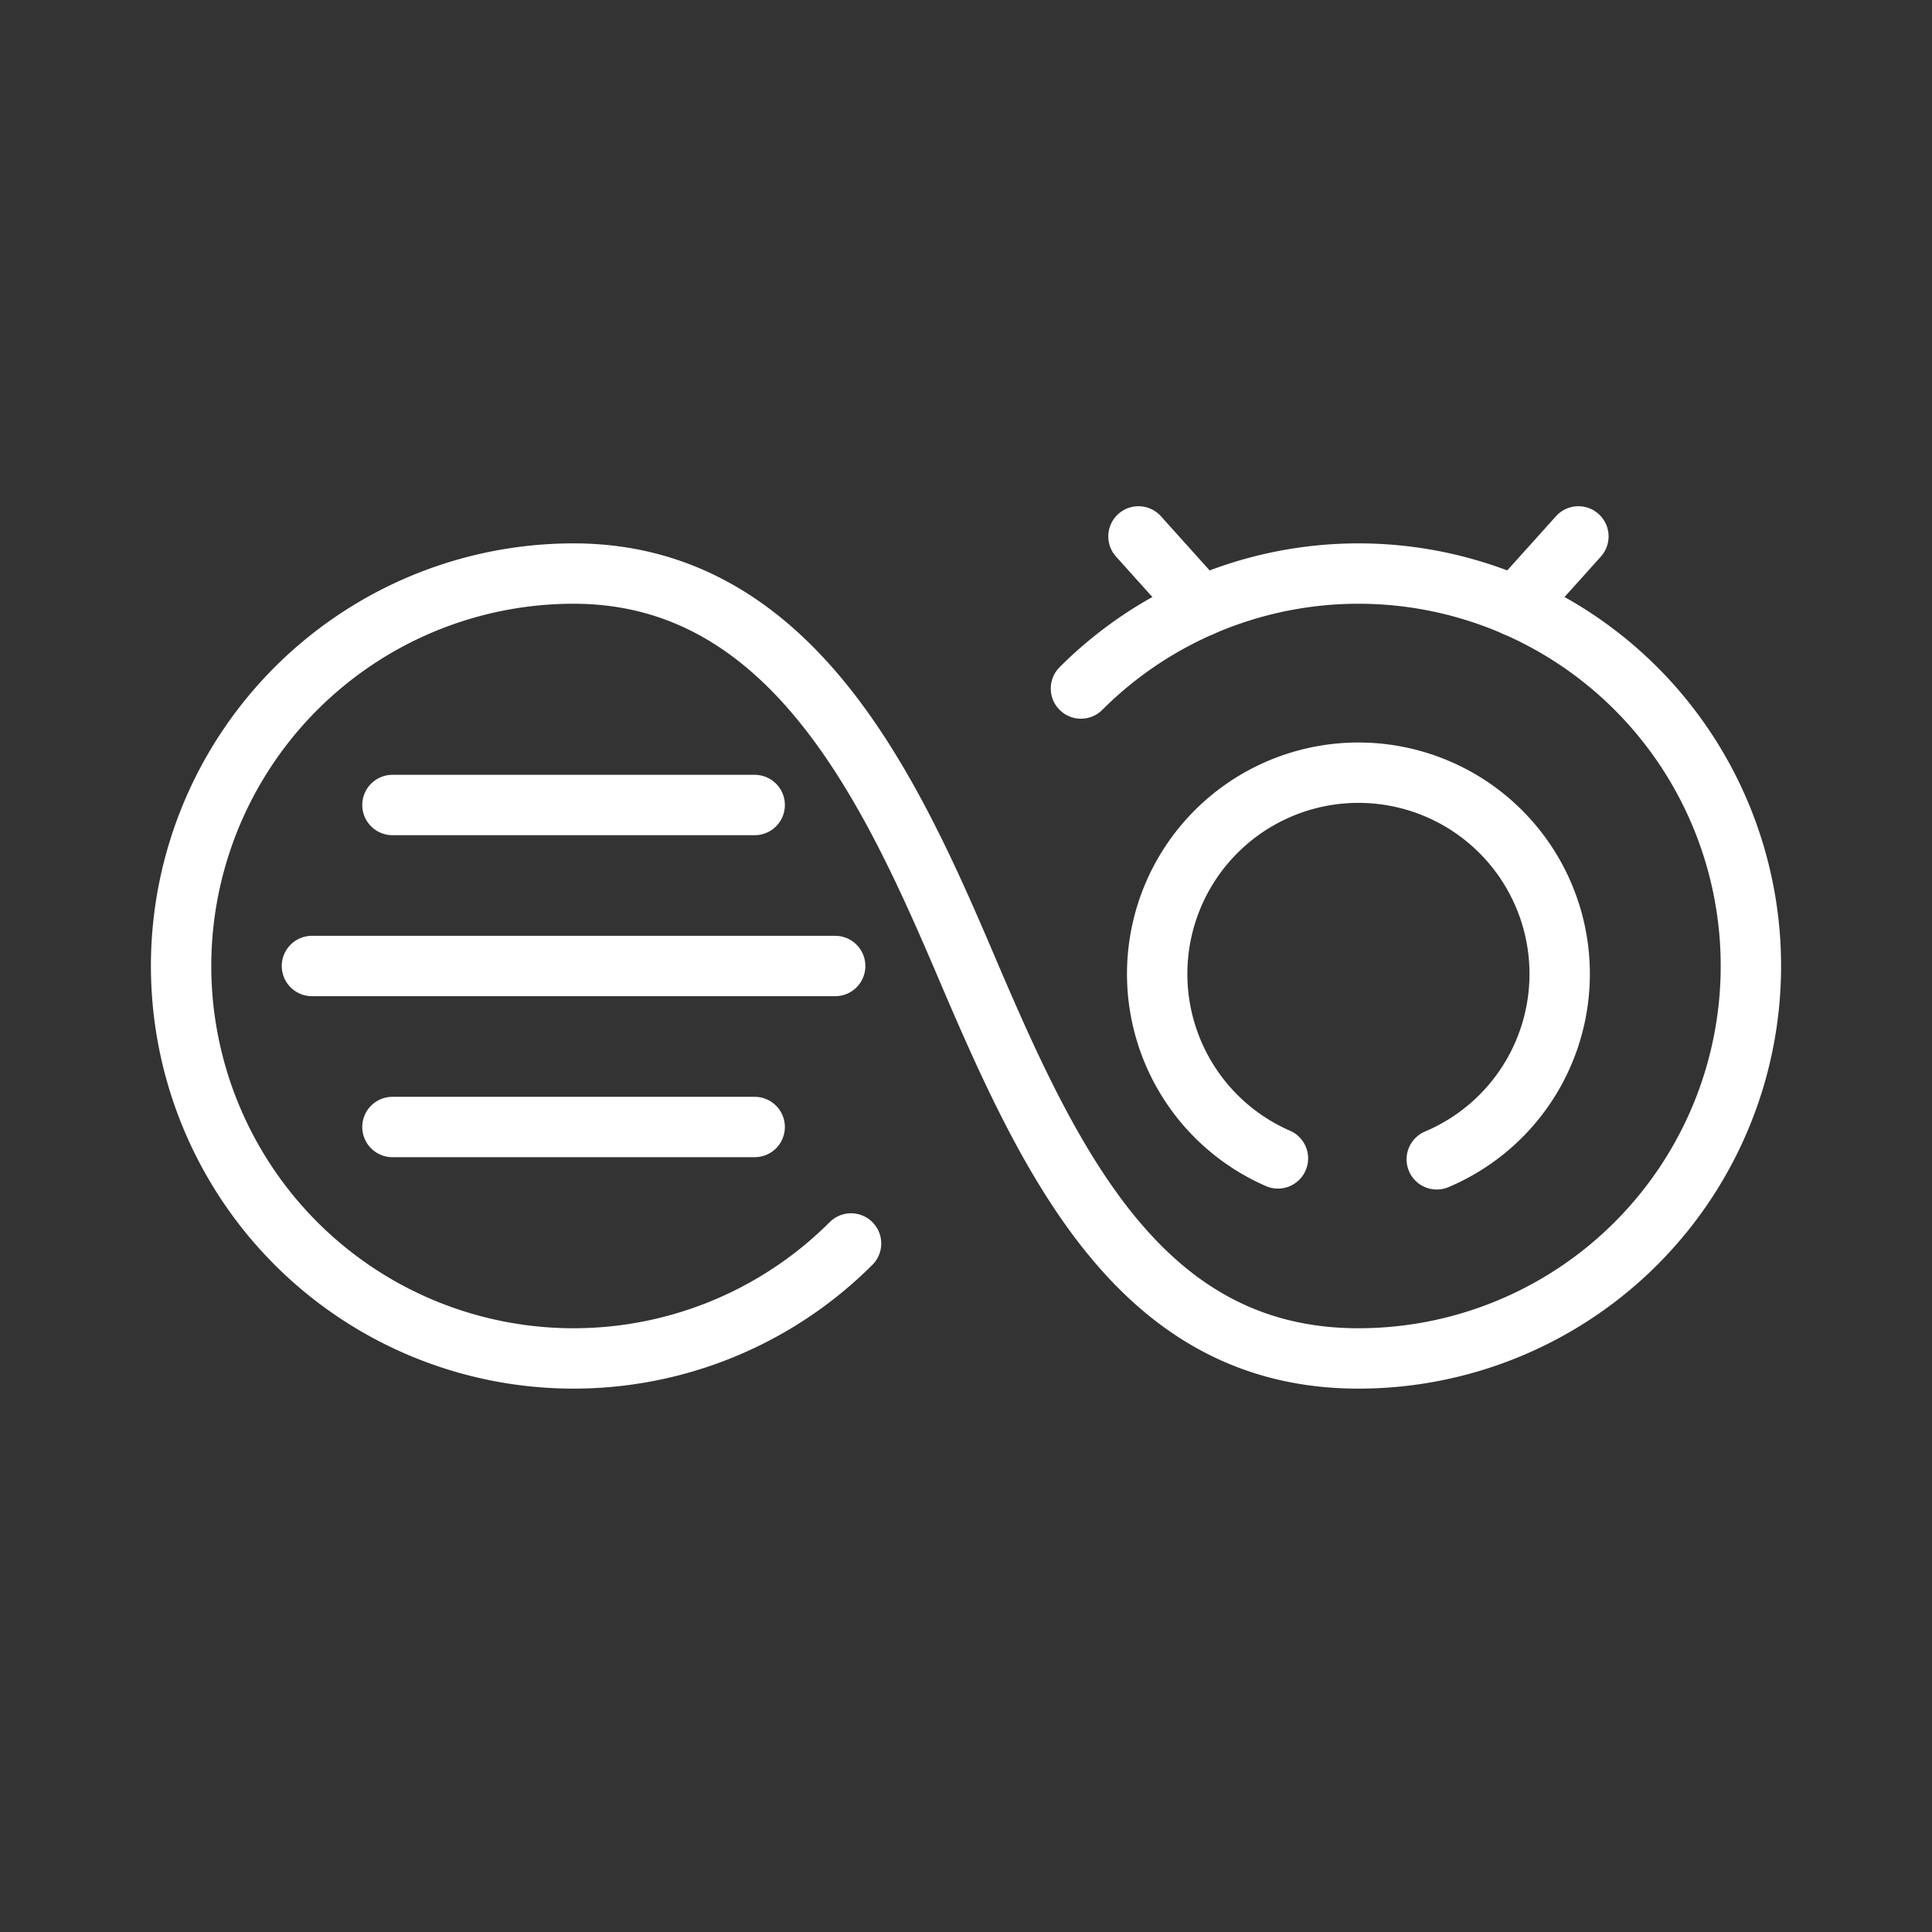 <ns0:svg xmlns:ns0="http://www.w3.org/2000/svg" viewBox="0 0 48 48" style="stroke-width:1.5px"><ns0:rect x="0" y="0" width="48" height="48" fill="#333333" stroke="none"/><ns0:defs style="stroke-width:1.5px"><ns0:style style="stroke-width:1.5px">.a{fill:none;stroke:#fff;stroke-linecap:round;stroke-linejoin:round;}</ns0:style></ns0:defs><ns0:path class="a" d="M21.144,30.894A9.75,9.75,0,1,1,14.25,14.25c5.385,0,7.849,5.287,9.75,9.75,2.11,4.954,4.365,9.75,9.75,9.75a9.75,9.75,0,1,0-6.894-16.644" style="stroke-width:1.5px" /><ns0:path class="a" d="M35.696,28.803a5,5,0,1,0-3.946-.023" style="stroke-width:1.5px" /><ns0:line class="a" x1="7.75" y1="24" x2="20.75" y2="24" style="stroke-width:1.5px" /><ns0:line class="a" x1="9.75" y1="20" x2="18.75" y2="20" style="stroke-width:1.5px" /><ns0:line class="a" x1="9.75" y1="28" x2="18.75" y2="28" style="stroke-width:1.5px" /><ns0:line class="a" x1="37.653" y1="15.065" x2="39.215" y2="13.327" style="stroke-width:1.5px" /><ns0:line class="a" x1="29.847" y1="15.065" x2="28.285" y2="13.327" style="stroke-width:1.5px" /></ns0:svg>